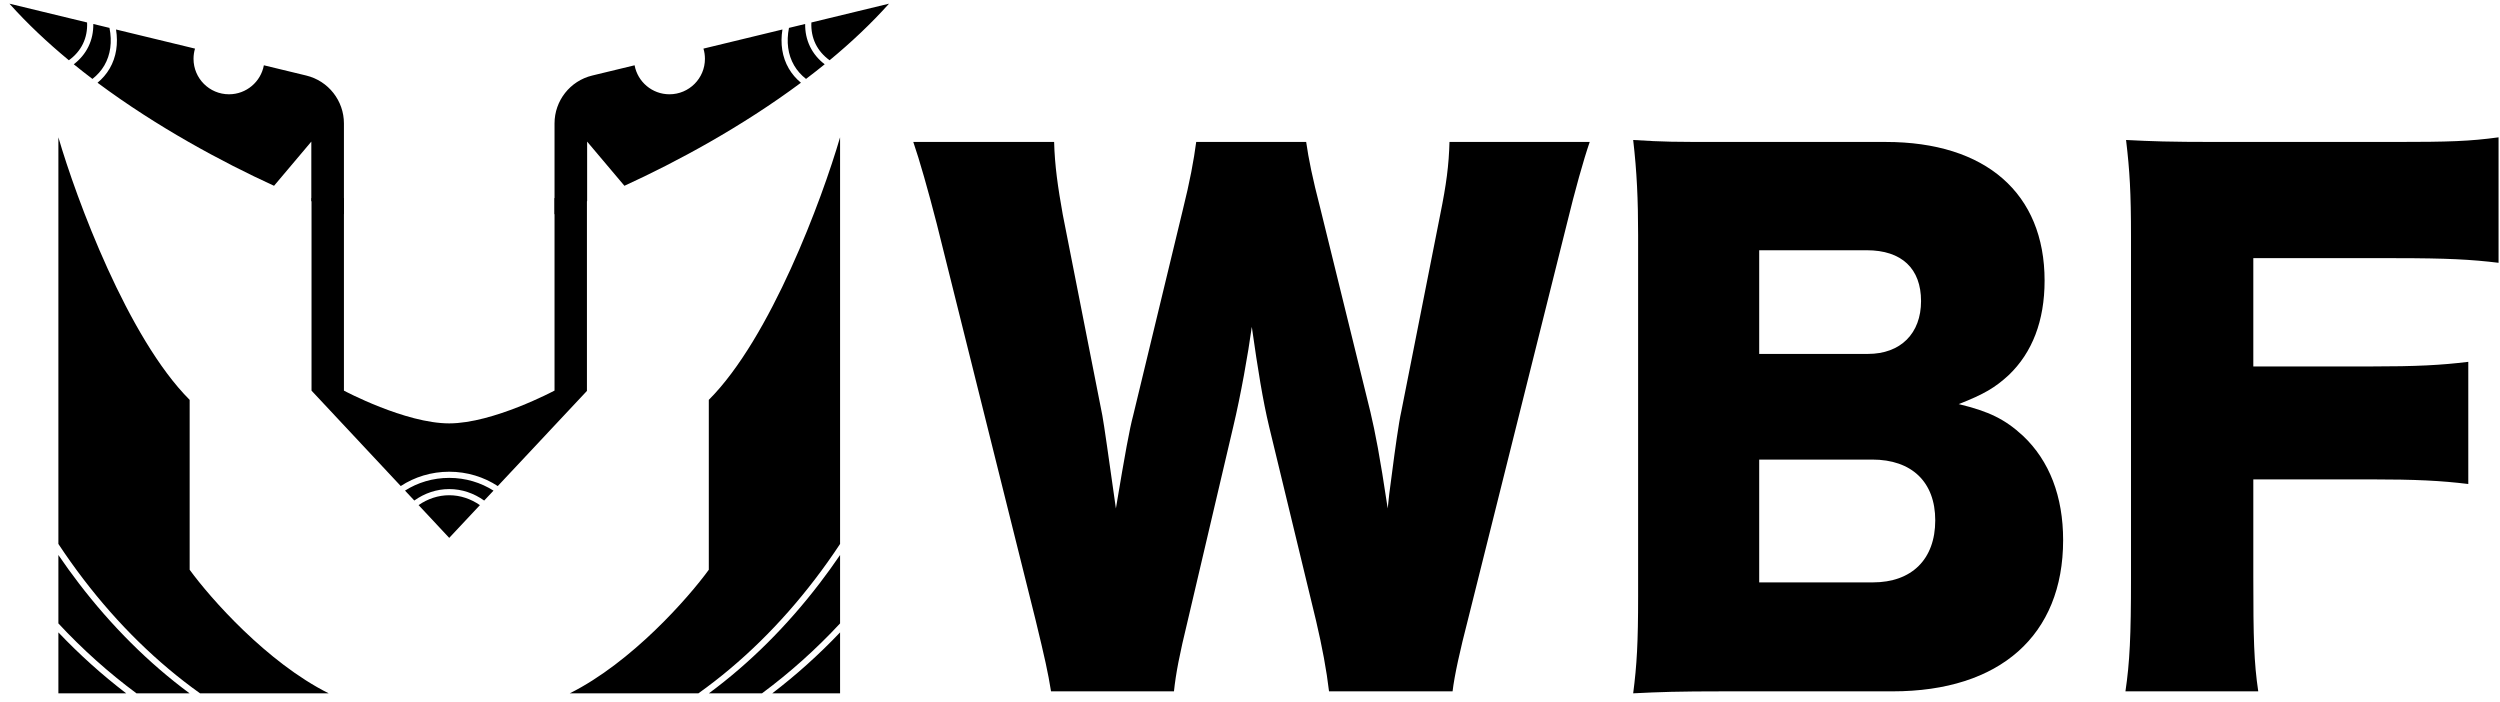 <svg width="203" height="57" viewBox="0 0 203 57" fill="none" xmlns="http://www.w3.org/2000/svg">
<path fill-rule="evenodd" clip-rule="evenodd" d="M6.784 47.042C9.572 50.689 12.756 53.813 16.242 56.297H26.686C21.67 53.788 17.072 48.563 15.4 46.264V32.469C10.384 27.453 6.204 16.167 4.741 11.15V44.169C5.395 45.159 6.077 46.117 6.784 47.042ZM6.386 47.345C9.052 50.832 12.08 53.851 15.391 56.297H11.079C8.814 54.619 6.692 52.718 4.741 50.621V45.066C5.272 45.846 5.821 46.606 6.386 47.345ZM4.741 51.351V56.297H10.245C8.295 54.807 6.455 53.152 4.741 51.351Z" fill="black"/>
<path fill-rule="evenodd" clip-rule="evenodd" d="M66.171 47.042C63.383 50.689 60.199 53.813 56.713 56.297H46.268C51.285 53.788 55.883 48.563 57.555 46.264V32.469C62.571 27.453 66.751 16.167 68.214 11.15V44.169C67.56 45.159 66.878 46.117 66.171 47.042ZM66.569 47.345C63.903 50.832 60.875 53.851 57.564 56.297H61.876C64.141 54.619 66.262 52.718 68.214 50.621V45.066C67.683 45.846 67.134 46.606 66.569 47.345ZM68.214 51.351V56.297H62.71C64.66 54.807 66.5 53.152 68.214 51.351Z" fill="black"/>
<path fill-rule="evenodd" clip-rule="evenodd" d="M25.296 16.081H27.927V31.72C27.927 31.72 32.911 34.38 36.477 34.379C40.044 34.378 45.028 31.715 45.028 31.715V16.081H47.659V31.743L40.419 39.469C39.297 38.734 37.939 38.304 36.477 38.304C35.017 38.304 33.662 38.733 32.541 39.466L25.296 31.72L25.296 16.081ZM36.477 38.804C37.81 38.804 39.045 39.186 40.072 39.84L39.316 40.646C38.485 40.053 37.514 39.713 36.477 39.713C35.442 39.713 34.472 40.052 33.642 40.643L32.887 39.837C33.913 39.185 35.147 38.804 36.477 38.804ZM38.969 41.016L36.477 43.676L33.989 41.014C34.732 40.502 35.585 40.213 36.477 40.213C37.371 40.213 38.225 40.503 38.969 41.016Z" fill="black"/>
<path fill-rule="evenodd" clip-rule="evenodd" d="M0.766 0.298L7.071 1.825C7.1 2.451 6.987 3.04 6.729 3.568C6.476 4.088 6.09 4.533 5.591 4.893C3.856 3.458 2.221 1.924 0.766 0.298ZM7.506 6.408C6.994 6.02 6.488 5.624 5.99 5.22C6.498 4.831 6.903 4.353 7.179 3.787C7.458 3.215 7.585 2.594 7.576 1.947L8.89 2.265C9.113 3.396 8.978 4.445 8.471 5.315C8.225 5.736 7.9 6.101 7.506 6.408ZM7.919 6.718C12.725 10.295 17.997 13.139 22.252 15.086L25.28 11.498V16.33C25.609 16.465 25.905 16.59 26.18 16.706L26.18 16.706C26.823 16.977 27.354 17.201 27.927 17.399V10.022C27.927 8.176 26.663 6.569 24.869 6.134L21.426 5.301C21.179 6.641 20.005 7.656 18.594 7.656C17.003 7.656 15.714 6.366 15.714 4.776C15.714 4.488 15.756 4.209 15.835 3.947L9.421 2.394C9.604 3.539 9.449 4.631 8.903 5.567C8.644 6.01 8.312 6.394 7.919 6.718Z" fill="black"/>
<path fill-rule="evenodd" clip-rule="evenodd" d="M72.189 0.298L65.884 1.825C65.855 2.451 65.968 3.04 66.225 3.568C66.479 4.088 66.865 4.533 67.364 4.893C69.099 3.459 70.734 1.924 72.189 0.298ZM65.449 6.408C65.961 6.02 66.467 5.624 66.965 5.22C66.457 4.831 66.052 4.353 65.776 3.787C65.497 3.215 65.37 2.594 65.379 1.947L64.064 2.265C63.842 3.396 63.977 4.445 64.484 5.315C64.73 5.736 65.055 6.101 65.449 6.408ZM65.036 6.718C60.23 10.295 54.958 13.139 50.703 15.086L47.675 11.498V16.33C47.346 16.465 47.05 16.59 46.775 16.706L46.775 16.706C46.132 16.977 45.601 17.201 45.028 17.399V10.022C45.028 8.176 46.292 6.569 48.087 6.134L51.529 5.301C51.776 6.641 52.95 7.656 54.361 7.656C55.952 7.656 57.241 6.366 57.241 4.776C57.241 4.488 57.199 4.209 57.12 3.947L63.534 2.394C63.351 3.539 63.506 4.631 64.052 5.567C64.311 6.01 64.643 6.394 65.036 6.718Z" fill="black"/>
<path d="M117.949 56.137C118.1 54.85 118.551 52.812 119.203 50.292L127.229 18.175C127.881 15.494 128.583 12.974 129.085 11.527H117.698C117.648 13.403 117.447 14.958 116.946 17.425L113.786 33.403C113.585 34.261 113.234 36.834 113.083 38.014C112.782 40.266 112.782 40.266 112.682 41.285C112.03 36.942 111.679 35.172 111.278 33.456L107.215 16.942C106.563 14.422 106.262 12.921 106.061 11.527H97.132C96.932 13.028 96.631 14.69 96.029 17.103L92.016 33.724C91.715 34.85 91.364 36.781 90.611 41.285C90.009 37.049 89.658 34.529 89.508 33.724L86.297 17.425C85.896 15.173 85.645 13.457 85.595 11.527H74.159C74.66 12.974 75.362 15.441 76.065 18.175L84.09 50.346C84.843 53.456 85.094 54.582 85.344 56.137H95.326C95.477 54.689 95.778 53.134 96.43 50.453L100.142 34.636C100.744 32.116 101.346 28.738 101.647 26.54C102.148 30.078 102.55 32.545 103.051 34.636L106.863 50.4C107.365 52.544 107.716 54.421 107.917 56.137H117.949Z" fill="black"/>
<path d="M153.681 56.137C162.409 56.137 167.526 51.579 167.526 43.858C167.526 40.319 166.422 37.424 164.265 35.387C162.811 34.046 161.506 33.403 159.049 32.813C161.105 32.009 162.008 31.473 163.112 30.454C165.018 28.631 166.021 26.057 166.021 22.786C166.021 15.709 161.256 11.527 153.13 11.527H139.987C135.874 11.527 135.172 11.527 132.614 11.366C132.915 13.94 133.015 16.245 133.015 19.087V48.416C133.015 52.169 132.915 53.992 132.614 56.298C134.771 56.19 136.225 56.137 140.038 56.137H153.681ZM142.847 28.738V20.32H151.575C154.434 20.32 155.989 21.821 155.989 24.449C155.989 27.076 154.333 28.738 151.675 28.738H142.847ZM142.847 37.317H152.026C155.236 37.317 157.142 39.14 157.142 42.25C157.142 45.413 155.236 47.29 152.076 47.29H142.847V37.317Z" fill="black"/>
<path d="M182.969 38.925H192.399C196.212 38.925 198.218 39.033 200.425 39.301V29.381C198.218 29.649 196.312 29.757 192.399 29.757H182.969V20.963H194.506C198.72 20.963 200.676 21.071 202.883 21.339V11.151C200.525 11.473 198.87 11.527 194.456 11.527H179.959C176.097 11.527 174.692 11.473 172.636 11.366C172.937 13.886 173.037 15.655 173.037 19.194V46.968C173.037 51.633 172.937 53.778 172.586 56.137H183.37C183.019 53.778 182.969 51.847 182.969 46.807V38.925Z" fill="black"/>
</svg>
